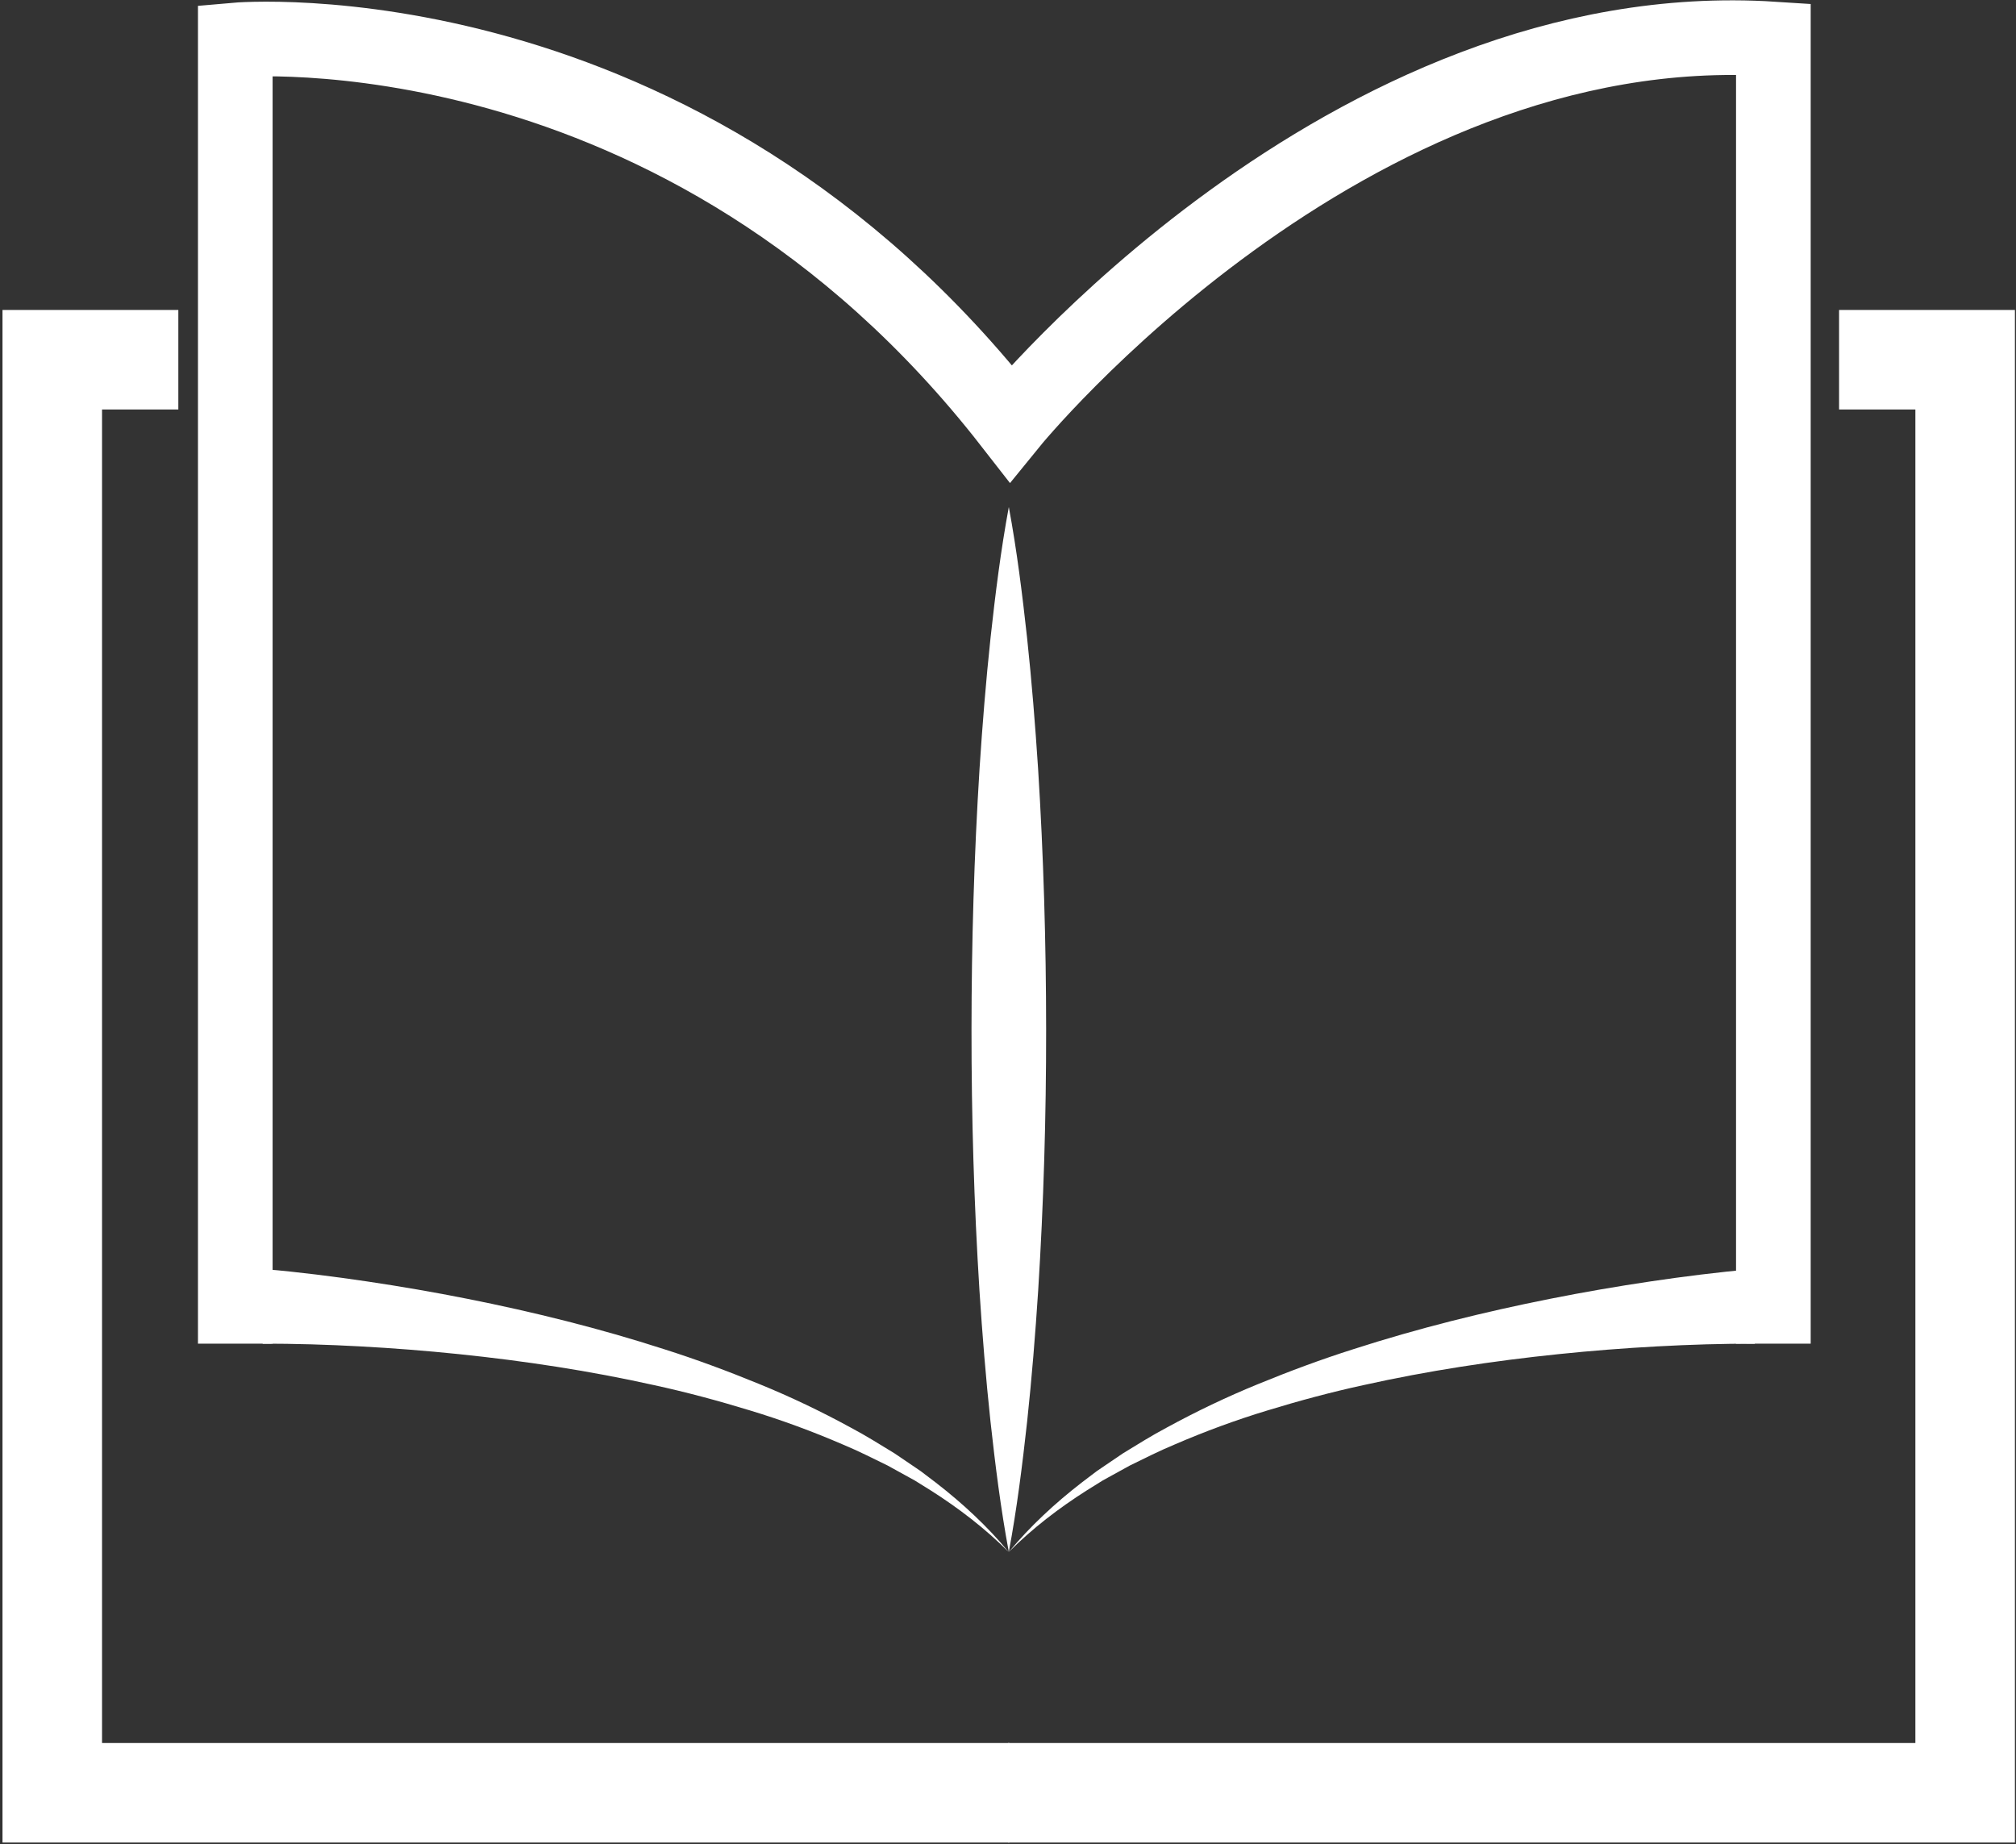 <svg xmlns="http://www.w3.org/2000/svg" width="540" height="494" fill="none" viewBox="0 0 540 494"><rect x="0" y="0" width="540" height="494" fill="#333333" stroke="none"/><path stroke="#fff" stroke-miterlimit="10" stroke-width="15" d="M0 0V262C0 262 89.6 270 155.8 185C155.8 185 223.067 267.767 309.067 262.201V0" transform="translate(63.022 359.959) scale(1.333 -1.333)"/><path stroke="#fff" stroke-miterlimit="10" stroke-width="20" d="M25.333 288H0V0H192.333" transform="translate(14 480.27) scale(1.333 -1.333)"/><path stroke="#fff" stroke-miterlimit="10" stroke-width="20" d="M167 288H192.334V0H0" transform="translate(269.999 480.27) scale(1.333 -1.333)"/><path fill="#fff" d="M7.498 210C9.124 201.25 10.205 192.5 11.165 183.75C12.1 175 12.802 166.25 13.375 157.5C14.476 140 14.987 122.5 14.996 105C15.008 87.5 14.494 70 13.395 52.5C12.825 43.75 12.122 35 11.184 26.25C10.22 17.5 9.135 8.75 7.498 0C5.861 8.75 4.776 17.5 3.812 26.25C2.874 35 2.171 43.75 1.601 52.5C0.502 70 -0.012 87.5 0 105C0.009 122.5 0.521 140 1.621 157.5C2.194 166.25 2.896 175 3.831 183.75C4.791 192.5 5.872 201.25 7.498 210Z" transform="translate(260.224 415.759) scale(1.333 -1.333)"/><path fill="#fff" d="M0.461 56.83C4.06 56.537 7.38 56.161 10.806 55.75C14.201 55.324 17.587 54.883 20.96 54.371C27.709 53.371 34.422 52.21 41.101 50.883C54.455 48.23 67.682 44.941 80.634 40.762C87.117 38.707 93.504 36.329 99.793 33.747C106.088 31.18 112.238 28.238 118.198 24.979C121.199 23.391 124.082 21.579 126.973 19.812L131.186 16.955L132.234 16.24L133.249 15.471L135.273 13.933C140.626 9.791 145.61 5.175 149.897 0C145.145 4.756 139.813 8.833 134.197 12.397L132.079 13.715L131.021 14.373L129.928 14.976L125.563 17.38C122.573 18.842 119.617 20.338 116.548 21.612C110.456 24.239 104.228 26.535 97.88 28.457C91.54 30.393 85.14 32.12 78.66 33.526C65.721 36.407 52.594 38.398 39.421 39.759C32.834 40.44 26.232 40.957 19.633 41.313C16.334 41.504 13.035 41.623 9.744 41.727C6.48 41.815 3.105 41.876 0 41.837L0.461 56.83Z" transform="translate(70.359 415.759) scale(1.333 -1.333)"/><path fill="#fff" d="M149.897 41.837C146.792 41.876 143.417 41.816 140.153 41.728C136.862 41.623 133.562 41.504 130.263 41.314C123.665 40.957 117.062 40.441 110.476 39.759C97.302 38.399 84.175 36.407 71.237 33.526C64.756 32.12 58.357 30.394 52.017 28.457C45.668 26.535 39.441 24.239 33.349 21.612C30.28 20.338 27.324 18.842 24.334 17.38L19.968 14.977L18.876 14.373L17.818 13.715L15.7 12.398C10.084 8.833 4.752 4.756 0 0C4.287 5.175 9.27 9.791 14.625 13.933L16.648 15.471L17.662 16.24L18.711 16.955L22.923 19.813C25.815 21.579 28.697 23.391 31.698 24.98C37.659 28.238 43.808 31.18 50.103 33.747C56.392 36.329 62.78 38.707 69.262 40.762C82.214 44.941 95.442 48.231 108.796 50.883C115.475 52.21 122.188 53.371 128.936 54.371C132.309 54.883 135.695 55.324 139.091 55.75C142.517 56.161 145.837 56.537 149.435 56.83L149.897 41.837Z" transform="translate(270.223 415.759) scale(1.333 -1.333)"/></svg>